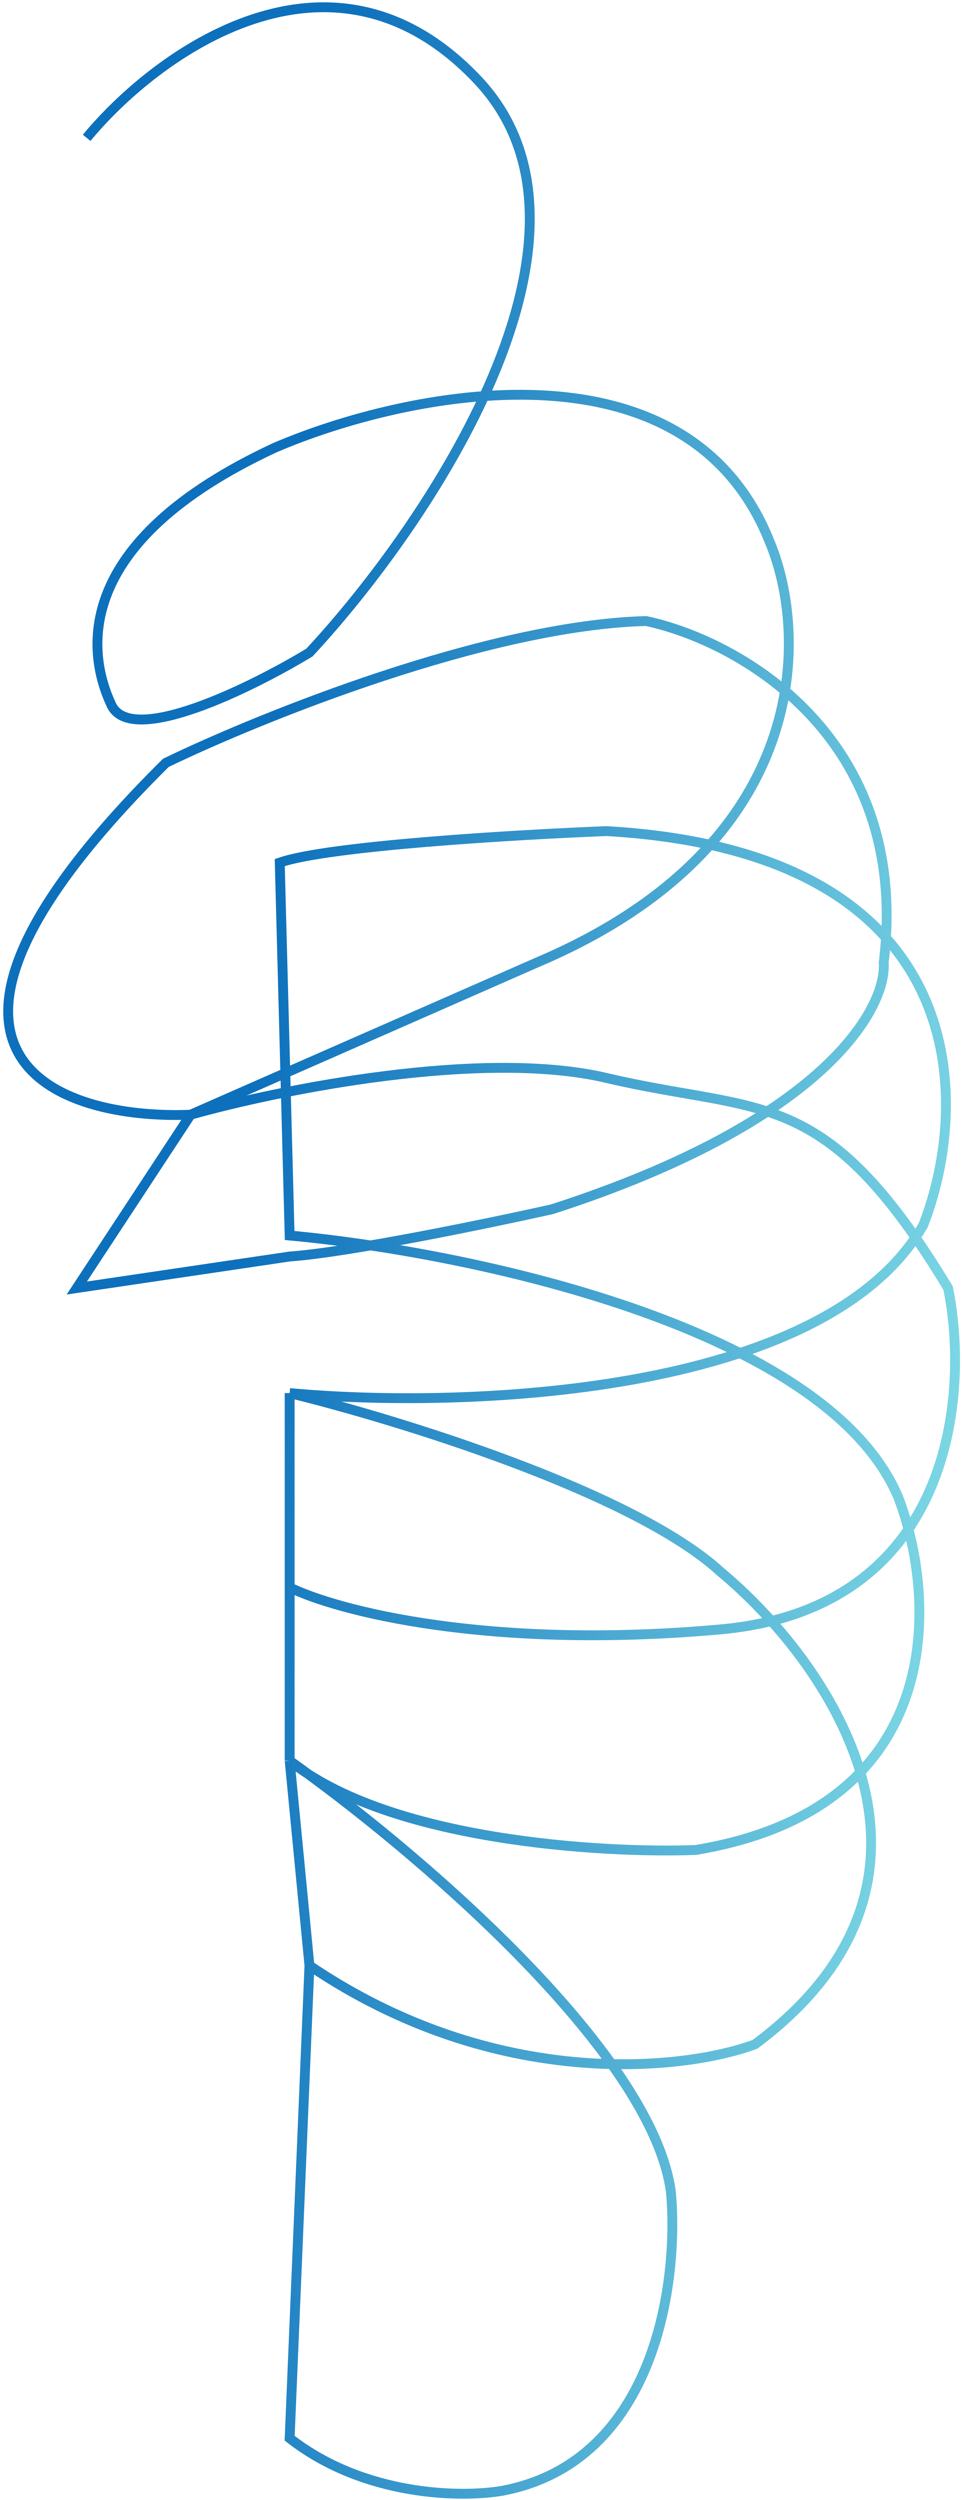 <svg width="130" height="337" viewBox="0 0 130 337" fill="none" xmlns="http://www.w3.org/2000/svg">
<path d="M11.688 18.582C21.034 7.255 44.668 -10.162 64.429 10.794C84.19 31.751 57.53 70.974 41.73 87.966C33.941 92.686 17.696 100.709 15.026 95.046C11.688 87.966 9.685 73.098 37.057 60.354C54.637 52.802 92.602 44.778 103.818 73.098C108.936 85.37 109.826 113.878 72.44 129.737L25.708 150.269M25.708 150.269C7.905 150.982 -17.687 142.494 22.37 102.833C35.054 96.698 65.764 84.284 87.128 83.718C99.367 86.314 122.911 99.152 119.173 129.737C119.618 135.873 111.295 151.118 74.443 163.013C65.987 164.901 47.071 168.818 39.06 169.385L10.353 173.633L25.708 150.269ZM25.708 150.269C37.389 146.965 64.96 141.348 81.787 145.313C102.821 150.269 111.161 146.021 127.852 173.633C130.745 187.792 128.653 216.82 97.142 219.652C65.631 222.484 45.291 217.056 39.06 213.988V187.792M39.06 187.792C61.981 189.916 111.161 188.359 124.514 165.137C130.967 148.617 131.457 114.869 81.787 112.037C69.77 112.509 44.134 114.02 37.725 116.285L39.06 166.553C62.426 168.677 111.562 178.73 121.176 201.952C126.294 215.404 127.985 243.724 93.804 249.388C81.119 249.86 52.412 248.113 39.06 237.352M39.06 187.792V237.352M39.06 187.792C53.525 191.332 85.392 201.103 97.142 211.864C111.384 223.664 132.258 252.928 101.815 275.583C92.246 279.123 66.832 281.955 41.73 264.963M39.06 237.352L41.73 264.963M39.06 237.352C55.082 248.68 87.795 276.15 90.466 295.407C91.578 307.207 88.596 331.798 67.767 335.763C62.426 336.707 49.208 336.612 39.06 328.683L41.73 264.963" stroke="url(#paint0_linear_1_270)" stroke-width="1.33"/>
<defs>
<linearGradient id="paint0_linear_1_270" x1="65.159" y1="-204.325" x2="174.447" y2="-194.52" gradientUnits="userSpaceOnUse">
<stop stop-color="#0D70BC"/>
<stop offset="1" stop-color="#88E2E8"/>
</linearGradient>
</defs>
</svg>
